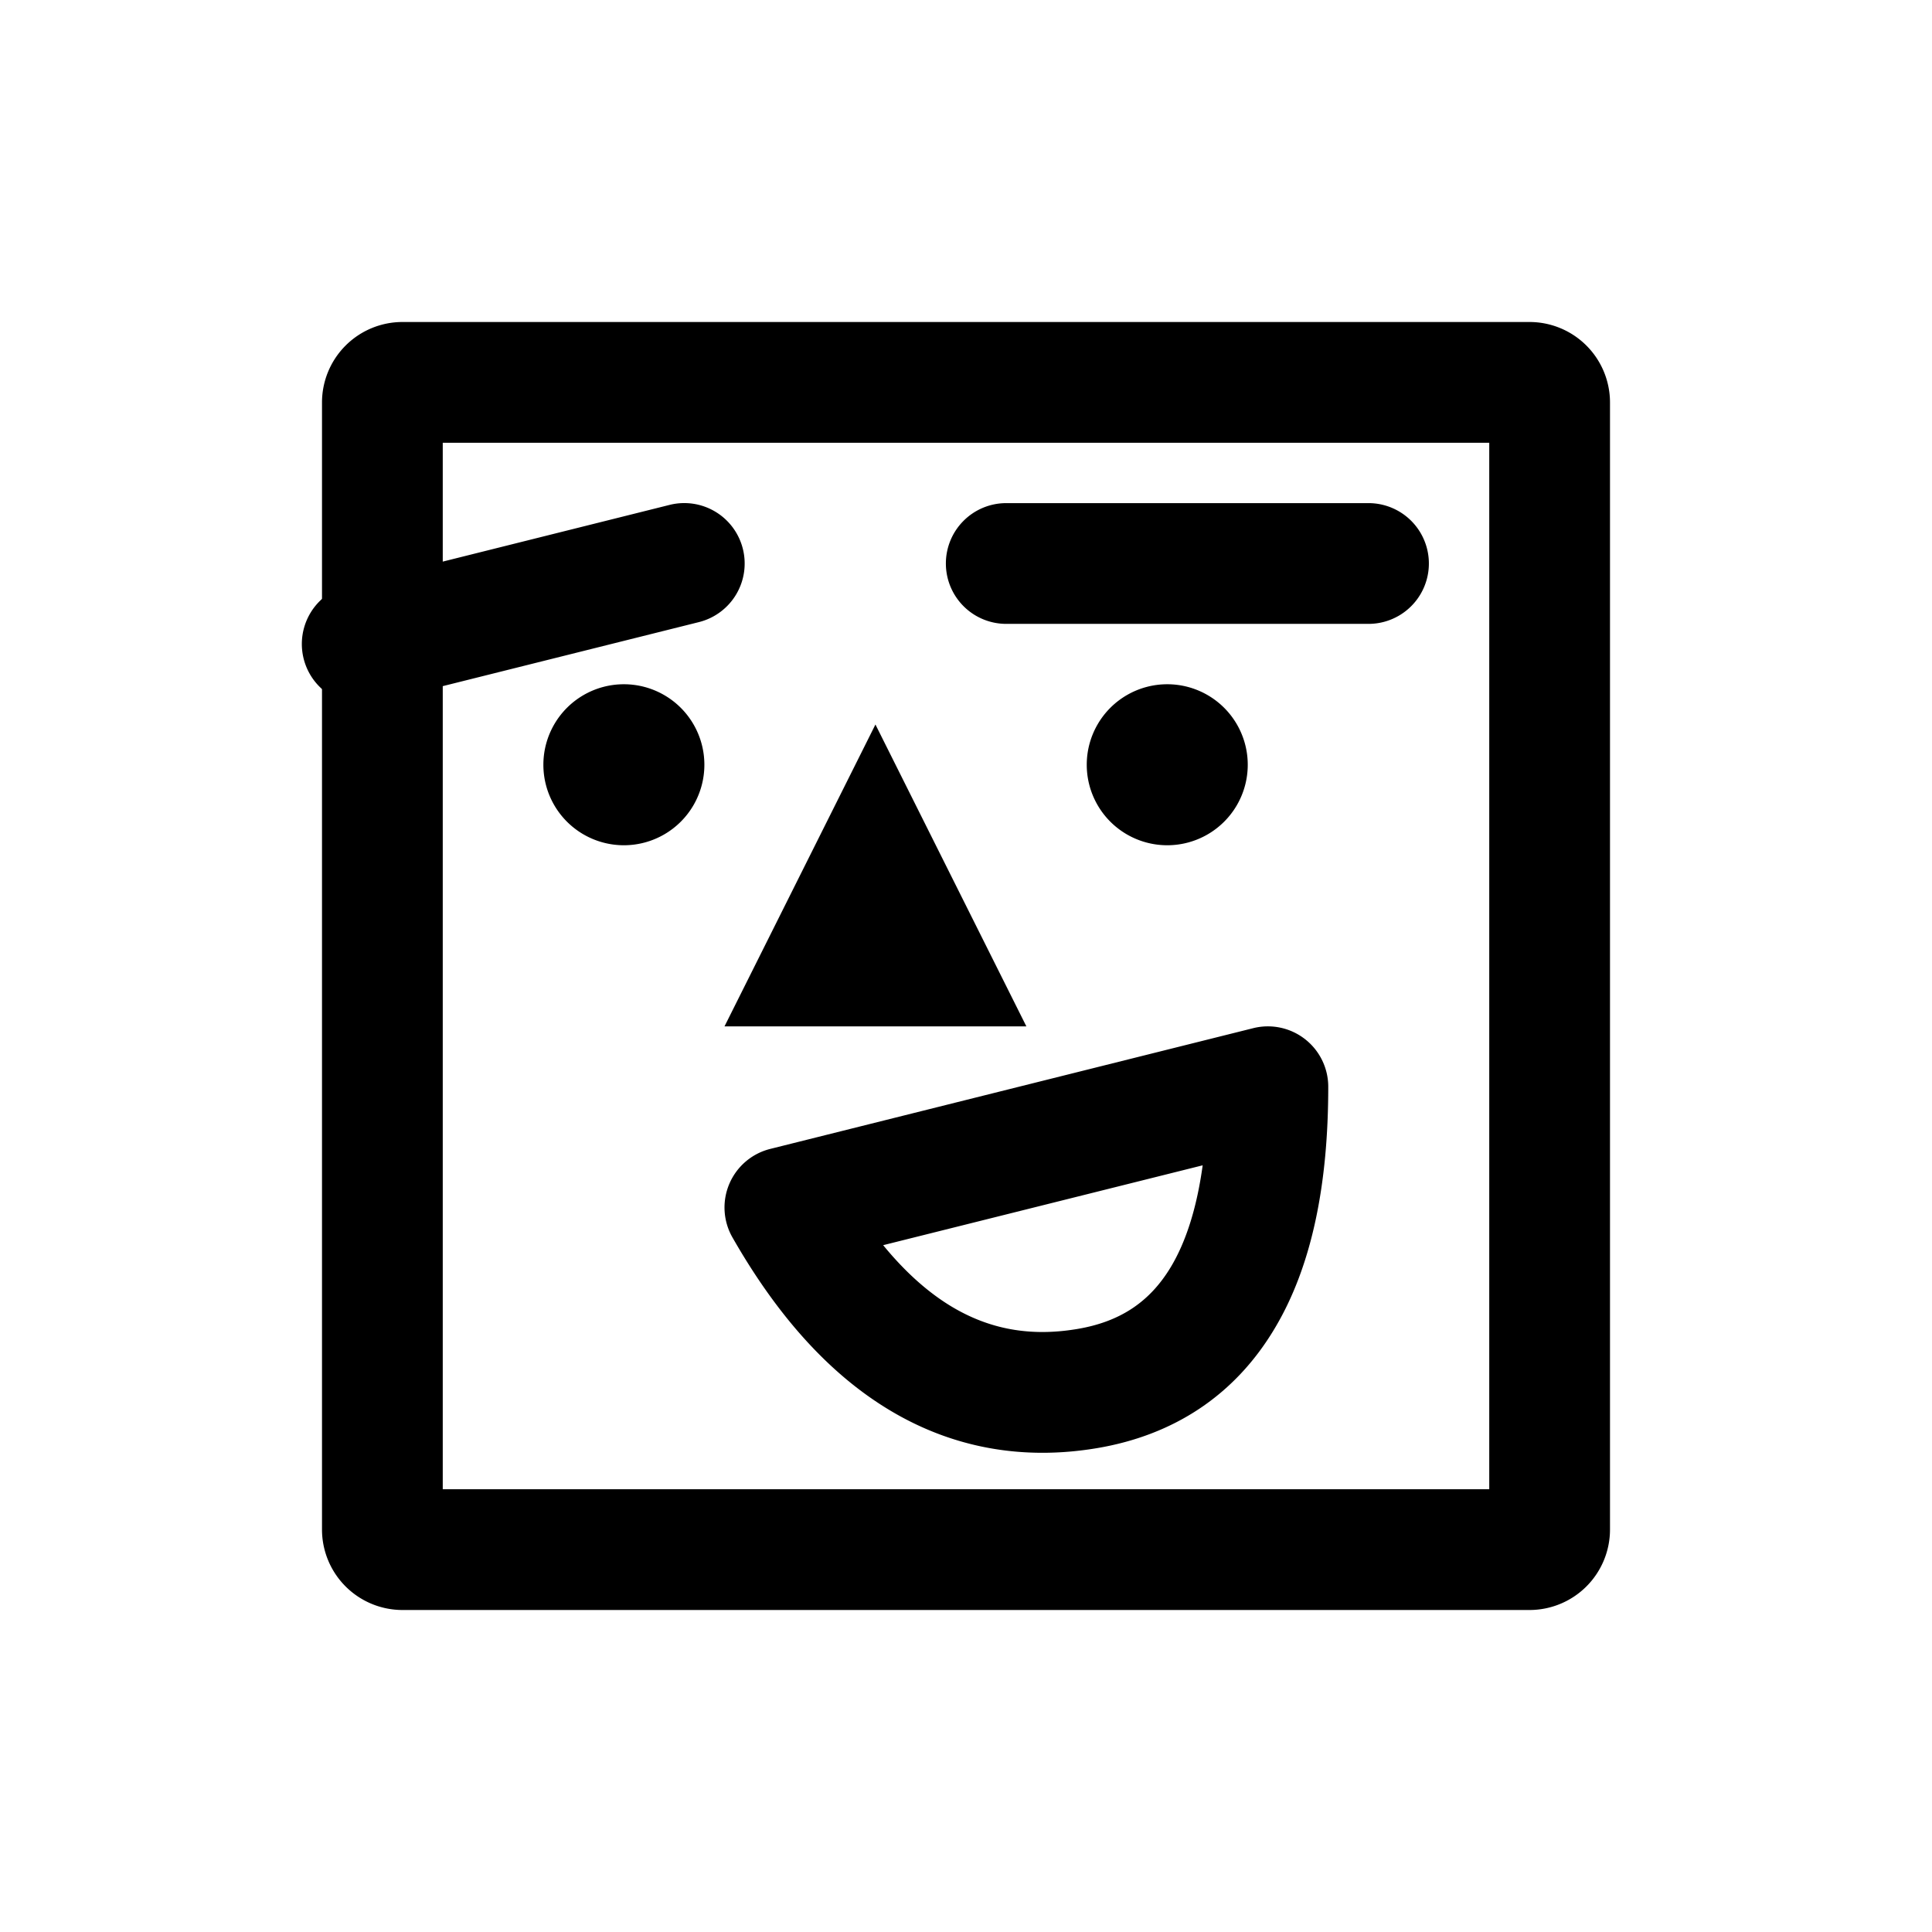<svg xmlns="http://www.w3.org/2000/svg" width="24" height="24" viewBox="0 0 24 24"><path d="M7.75 10.5a1 1 0 1 0 0-2 1 1 0 0 0 0 2m6.75 0a1 1 0 1 0 0-2 1 1 0 0 0 0 2"/><path fill-rule="evenodd" d="m10.875 9 1.875 3.75H9zm.875-2a.75.75 0 0 1 .75-.75H17a.75.75 0 0 1 0 1.5h-4.5a.75.75 0 0 1-.75-.75m-2.522-.182a.75.75 0 0 1-.546.91l-4 1a.75.75 0 0 1-.364-1.456l4-1a.75.75 0 0 1 .91.546m6.984 6.091a.75.75 0 0 1 .288.591c0 1.193-.196 2.222-.67 3.01-.493.823-1.25 1.32-2.207 1.48-.917.153-1.787-.001-2.571-.472-.77-.462-1.413-1.2-1.953-2.146a.75.75 0 0 1 .47-1.1l6-1.5a.75.75 0 0 1 .643.137m-5.241 2.559c.281.343.567.593.852.764.466.279.971.375 1.554.278.544-.09.91-.343 1.167-.77.182-.303.321-.717.396-1.264z"/><path fill-rule="evenodd" d="M5.5 5.5v13h13v-13zM5 4a1 1 0 0 0-1 1v14a1 1 0 0 0 1 1h14a1 1 0 0 0 1-1V5a1 1 0 0 0-1-1z"/></svg>